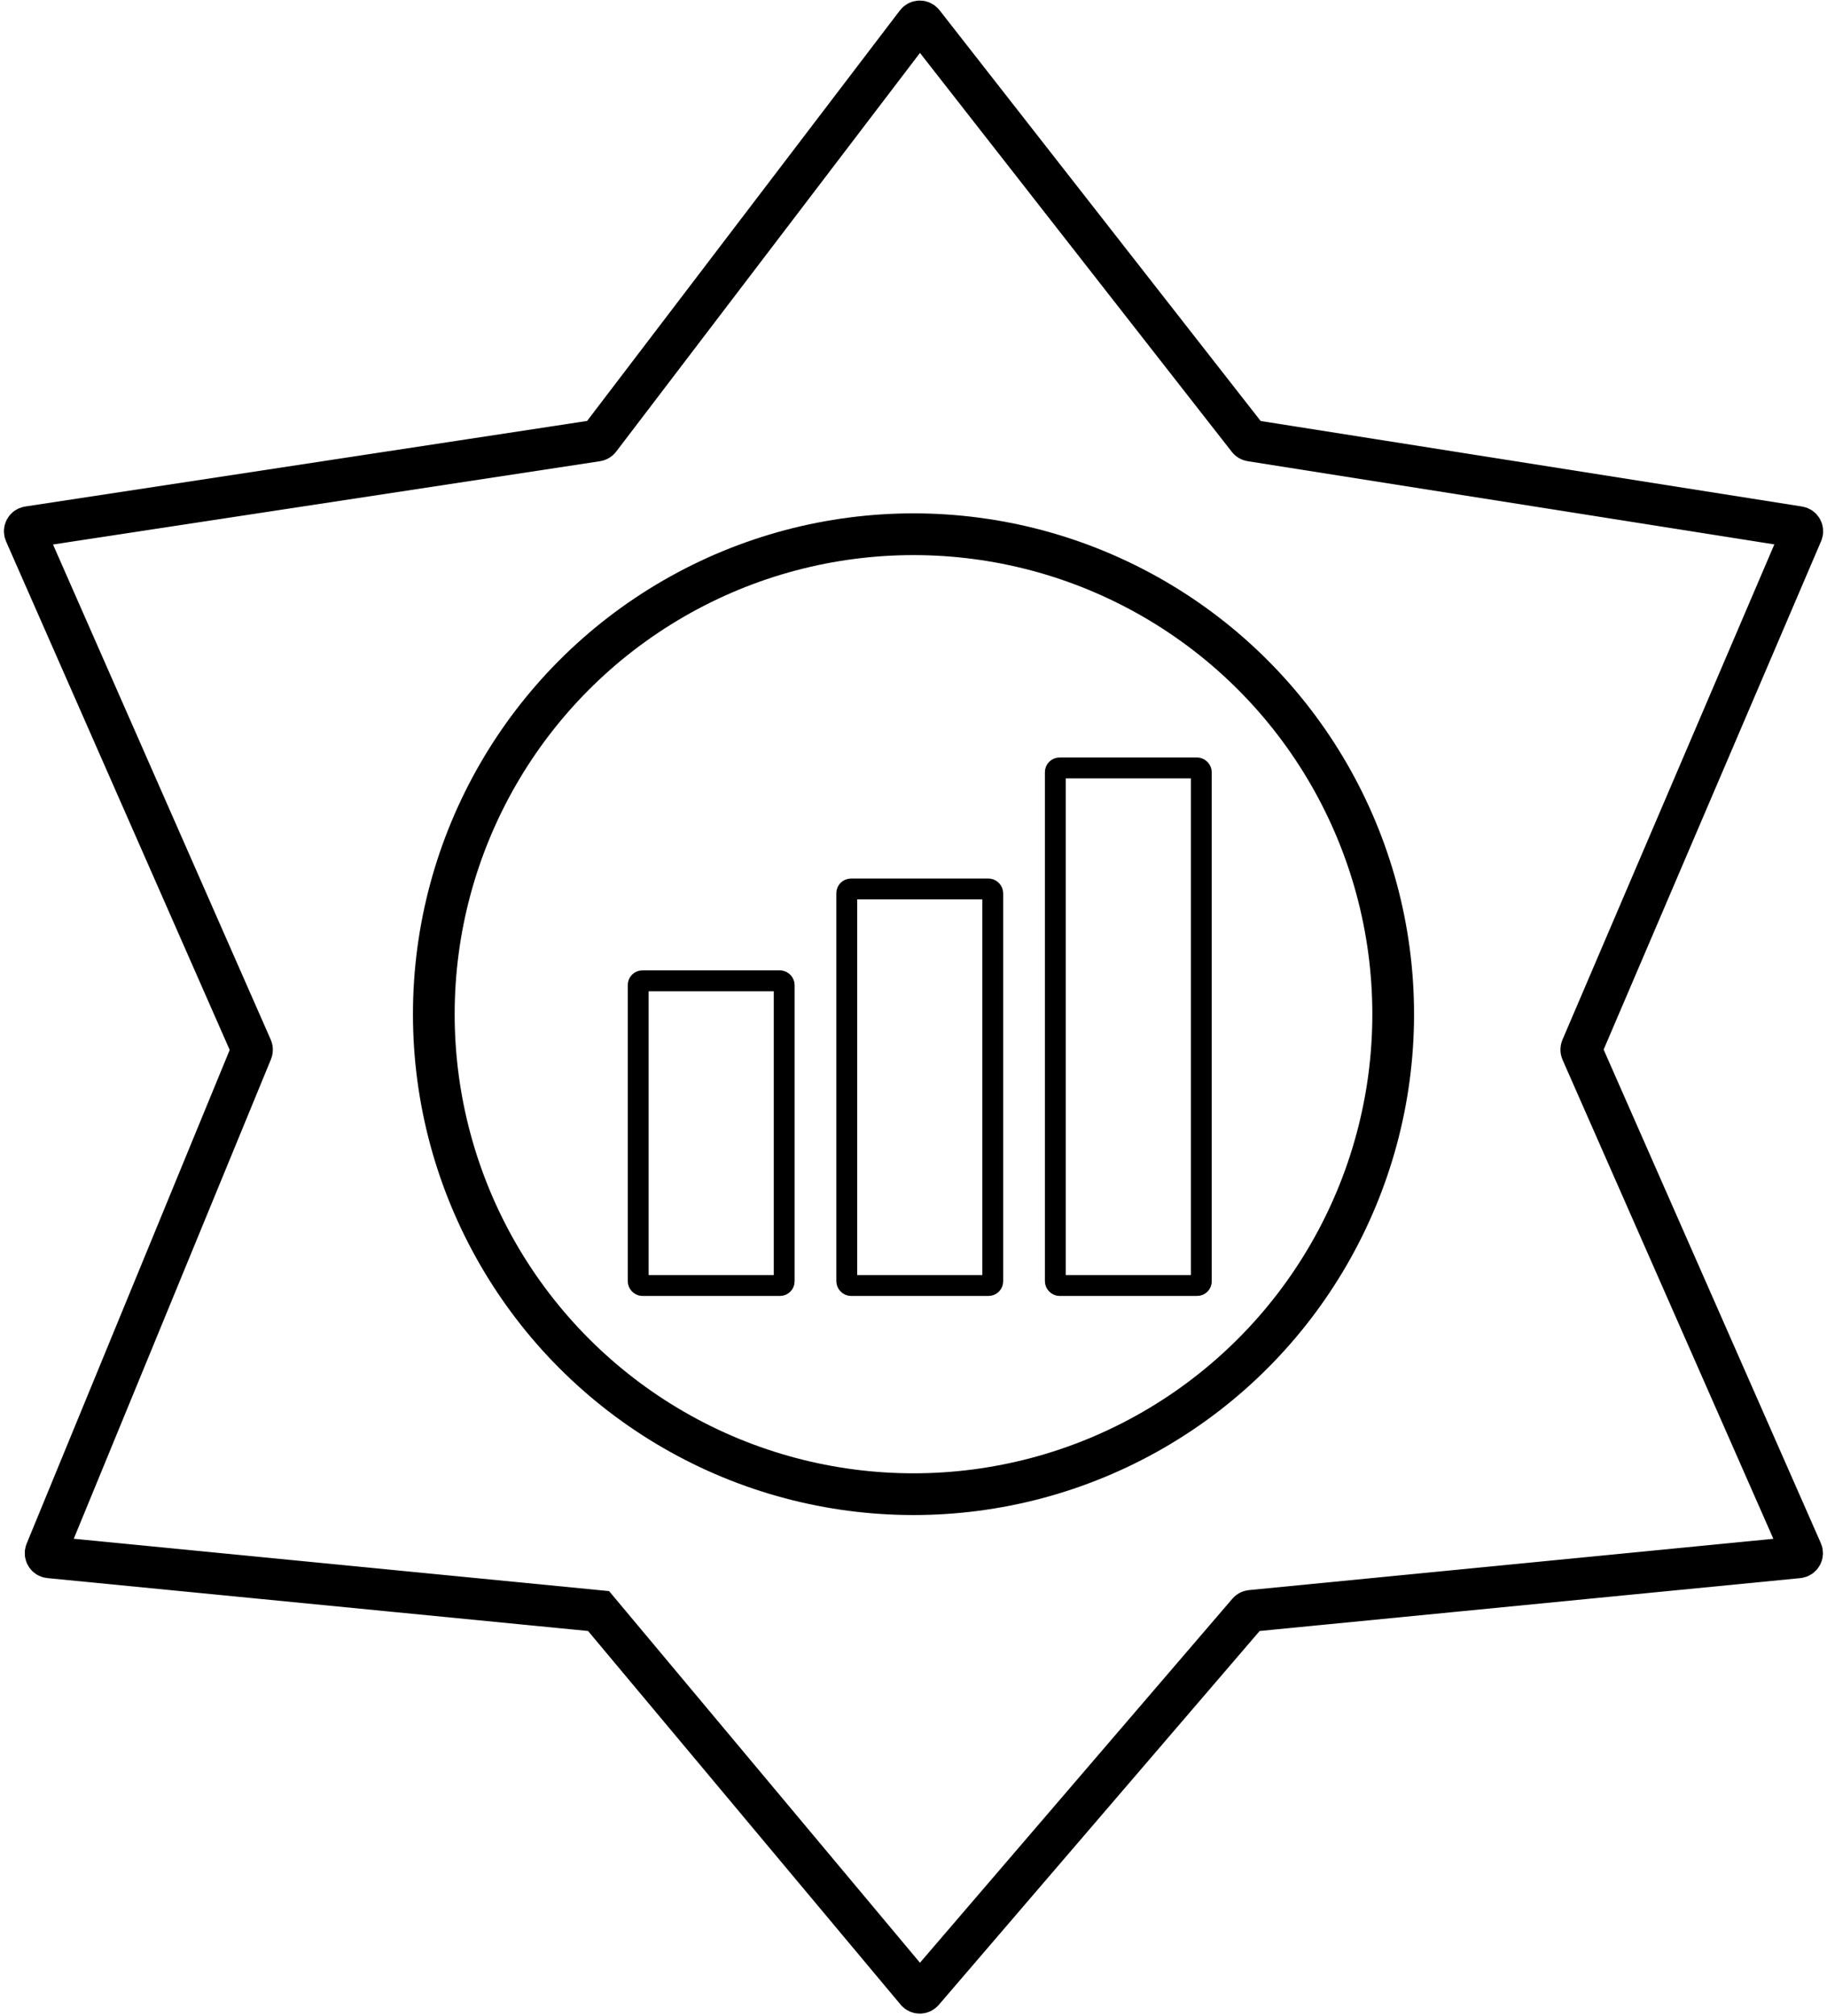 <svg width="438" height="483" viewBox="0 0 438 483" fill="none" xmlns="http://www.w3.org/2000/svg">
    <rect x="203" y="213" width="35" height="95" rx="1" stroke="black" stroke-width="5" />
    <rect x="253" y="184" width="35" height="124" rx="1" stroke="black" stroke-width="5" />
    <path
        d="M143.5 386L219.743 477.095C220.139 477.569 220.866 477.574 221.268 477.105L299.238 386.305C299.406 386.109 299.643 385.986 299.9 385.961L431.126 373.134C431.803 373.068 432.218 372.359 431.943 371.736L379.175 251.897C379.063 251.644 379.062 251.355 379.171 251.101L431.995 127.681C432.251 127.082 431.875 126.401 431.231 126.3L299.889 105.561C299.639 105.522 299.413 105.389 299.257 105.19L221.298 5.52C220.894 5.004 220.112 5.009 219.715 5.53L143.745 105.178C143.588 105.385 143.357 105.522 143.1 105.561L6.791 126.304C6.14 126.403 5.761 127.092 6.026 127.695L60.329 251.11C60.438 251.359 60.441 251.642 60.338 251.894L11.012 371.755C10.757 372.375 11.172 373.066 11.84 373.131L143.5 386Z"
        stroke="black" stroke-width="10" />
    <circle cx="219" cy="243" r="115" stroke="black" stroke-width="10" />
    <rect x="153" y="235" width="35" height="73" rx="1" stroke="black" stroke-width="5" />
</svg>